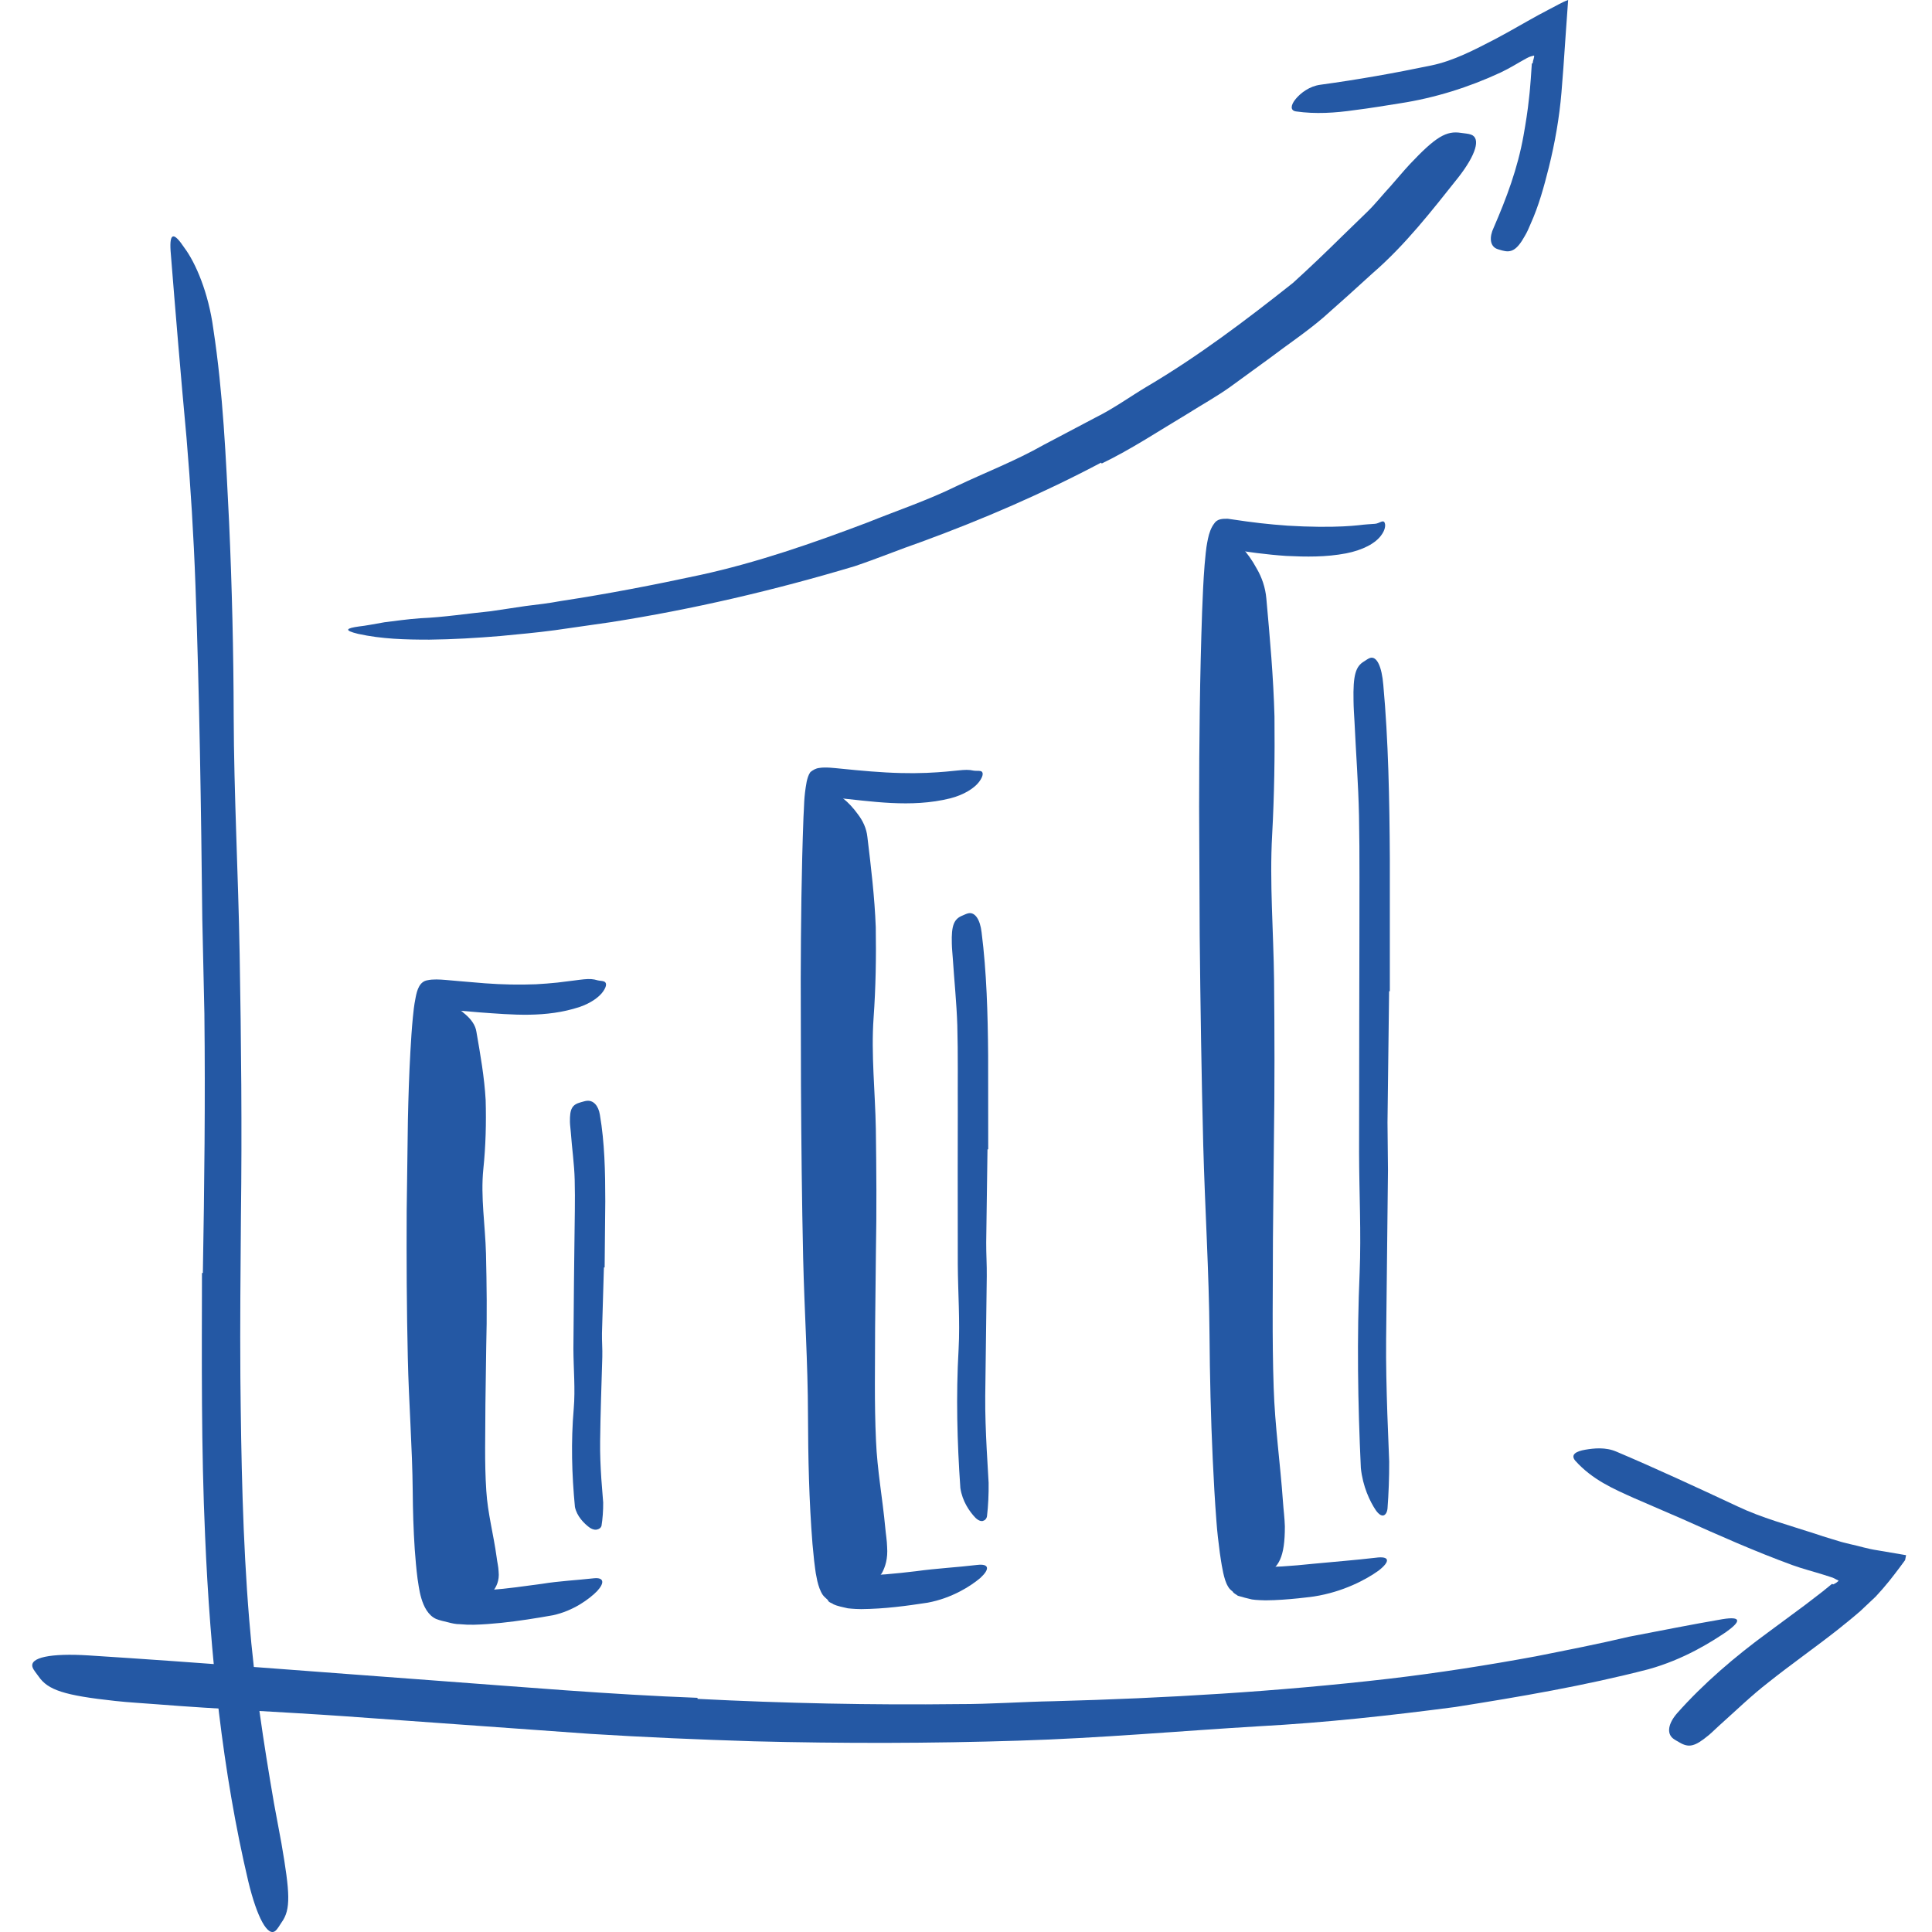 <svg width="24" height="24" viewBox="0 0 24 24" fill="none" xmlns="http://www.w3.org/2000/svg">
<g id="Icon">
<path id="Fill 1" fill-rule="evenodd" clip-rule="evenodd" d="M2.52 15.813C2.539 14.734 2.551 13.667 2.539 12.591L2.513 11.415C2.498 10.034 2.478 8.652 2.428 7.271C2.406 6.659 2.368 6.044 2.317 5.439C2.245 4.663 2.18 3.88 2.119 3.116C2.104 2.878 2.164 2.889 2.289 3.076C2.429 3.262 2.59 3.635 2.65 4.086C2.772 4.885 2.806 5.687 2.846 6.488C2.882 7.29 2.901 8.093 2.903 8.9C2.906 9.865 2.96 10.867 2.977 11.853C2.996 12.937 3.007 14.023 2.993 15.109C2.988 15.775 2.981 16.442 2.986 17.107C2.996 18.114 3.014 19.127 3.096 20.122C3.159 20.896 3.274 21.649 3.404 22.403C3.435 22.569 3.465 22.731 3.496 22.898C3.603 23.518 3.614 23.719 3.499 23.879C3.474 23.915 3.45 23.961 3.422 23.985C3.328 24.065 3.194 23.826 3.084 23.37C2.764 22.016 2.61 20.55 2.548 19.084C2.499 17.994 2.507 16.901 2.509 15.814L2.52 15.813Z" fill="#2458A4"/>
<path id="Fill 3" fill-rule="evenodd" clip-rule="evenodd" d="M8.665 21.104C9.744 21.159 10.826 21.182 11.907 21.169C12.302 21.17 12.696 21.14 13.09 21.133C14.48 21.096 15.871 21.014 17.253 20.854C17.866 20.782 18.479 20.686 19.081 20.575C19.466 20.498 19.853 20.423 20.236 20.332C20.622 20.258 21.008 20.181 21.397 20.114C21.64 20.075 21.625 20.143 21.444 20.272C21.262 20.395 20.918 20.615 20.474 20.737C19.684 20.941 18.882 21.078 18.078 21.205C17.271 21.311 16.46 21.4 15.643 21.444C14.668 21.502 13.655 21.593 12.656 21.623C11.559 21.658 10.46 21.659 9.362 21.631C8.687 21.61 8.011 21.581 7.337 21.539C6.319 21.466 5.296 21.392 4.285 21.32C3.498 21.265 2.725 21.233 1.945 21.171C1.774 21.157 1.605 21.149 1.433 21.13C0.793 21.061 0.595 20.993 0.48 20.826C0.454 20.788 0.418 20.749 0.405 20.713C0.361 20.589 0.632 20.535 1.098 20.564C2.481 20.652 3.931 20.768 5.398 20.876C6.489 20.956 7.576 21.05 8.665 21.091L8.665 21.104Z" fill="#2458A4"/>
<path id="Fill 5" fill-rule="evenodd" clip-rule="evenodd" d="M5.431 14.644C5.424 15.244 5.424 15.845 5.434 16.446L5.459 17.103C5.478 17.874 5.49 18.651 5.567 19.41C5.576 19.49 5.587 19.57 5.602 19.645C5.607 19.673 5.61 19.687 5.617 19.708C5.622 19.726 5.632 19.748 5.654 19.749C5.675 19.756 5.697 19.757 5.718 19.759C5.746 19.76 5.795 19.763 5.835 19.761C5.918 19.762 6.004 19.757 6.09 19.751C6.303 19.735 6.518 19.704 6.732 19.675C6.945 19.64 7.165 19.63 7.377 19.606C7.503 19.593 7.514 19.661 7.417 19.766C7.319 19.865 7.123 20.01 6.87 20.065C6.657 20.103 6.443 20.137 6.224 20.16C6.114 20.171 6.003 20.18 5.887 20.183C5.829 20.184 5.771 20.182 5.707 20.176C5.667 20.177 5.61 20.165 5.563 20.152C5.514 20.14 5.464 20.13 5.417 20.111C5.22 20.021 5.202 19.682 5.187 19.612C5.171 19.487 5.161 19.366 5.152 19.245C5.136 19.004 5.129 18.765 5.127 18.525C5.122 17.981 5.078 17.42 5.066 16.867C5.052 16.258 5.049 15.649 5.052 15.041L5.067 13.917C5.073 13.633 5.082 13.349 5.098 13.064C5.106 12.922 5.115 12.779 5.129 12.636C5.137 12.562 5.141 12.502 5.163 12.392C5.181 12.297 5.212 12.193 5.31 12.177C5.378 12.162 5.462 12.167 5.534 12.173L5.704 12.188L6.026 12.215C6.239 12.231 6.451 12.235 6.657 12.227C6.749 12.222 6.837 12.215 6.924 12.206C7.249 12.169 7.313 12.144 7.424 12.178C7.448 12.184 7.479 12.184 7.5 12.191C7.537 12.203 7.541 12.246 7.493 12.315C7.446 12.384 7.341 12.461 7.2 12.509C6.78 12.647 6.362 12.605 5.956 12.576L5.653 12.55L5.518 12.539C5.504 12.538 5.512 12.539 5.509 12.54C5.508 12.544 5.51 12.535 5.509 12.55C5.497 12.641 5.49 12.74 5.484 12.838C5.449 13.429 5.442 14.039 5.441 14.643L5.431 14.644Z" fill="#2458A4"/>
<path id="Fill 7" fill-rule="evenodd" clip-rule="evenodd" d="M7.502 15.745L7.478 16.56C7.476 16.659 7.485 16.758 7.482 16.857C7.472 17.207 7.459 17.557 7.455 17.907C7.453 18.062 7.46 18.218 7.47 18.371L7.493 18.666C7.494 18.763 7.486 18.871 7.472 18.955C7.469 18.965 7.463 18.974 7.455 18.982C7.45 18.985 7.446 18.989 7.44 18.992L7.436 18.994L7.409 19.003C7.395 19.008 7.391 19.01 7.395 19.008C7.423 18.999 7.411 19.002 7.403 19.002C7.396 19.003 7.388 19.002 7.38 19.001C7.364 18.998 7.347 18.991 7.328 18.979C7.254 18.925 7.166 18.835 7.142 18.72C7.103 18.314 7.092 17.91 7.127 17.501C7.148 17.256 7.124 17.003 7.123 16.753L7.13 15.93L7.136 15.423C7.138 15.167 7.146 14.91 7.139 14.655C7.134 14.458 7.105 14.264 7.091 14.067C7.088 14.024 7.081 13.981 7.08 13.937C7.077 13.774 7.107 13.722 7.214 13.693C7.238 13.687 7.262 13.678 7.287 13.675C7.369 13.664 7.434 13.733 7.452 13.848C7.511 14.191 7.519 14.556 7.519 14.923C7.516 15.196 7.514 15.47 7.511 15.744L7.502 15.745Z" fill="#2458A4"/>
<path id="Fill 9" fill-rule="evenodd" clip-rule="evenodd" d="M10.323 13.007C10.324 13.716 10.331 14.425 10.344 15.134L10.371 15.91C10.391 16.821 10.408 17.734 10.46 18.641C10.473 18.842 10.489 19.044 10.514 19.241L10.534 19.388L10.546 19.46L10.554 19.499C10.562 19.52 10.561 19.551 10.585 19.559C10.607 19.567 10.631 19.568 10.654 19.57C10.662 19.568 10.691 19.572 10.724 19.571L10.815 19.569L11.002 19.557C11.127 19.547 11.254 19.533 11.38 19.518C11.632 19.483 11.89 19.47 12.14 19.44C12.289 19.423 12.298 19.491 12.179 19.601C12.059 19.703 11.825 19.853 11.524 19.909C11.256 19.95 10.992 19.986 10.698 19.989L10.631 19.987C10.597 19.985 10.564 19.983 10.532 19.979C10.471 19.964 10.406 19.954 10.352 19.928C10.33 19.91 10.293 19.908 10.283 19.875C10.262 19.854 10.238 19.837 10.221 19.813C10.188 19.764 10.168 19.702 10.153 19.64L10.134 19.544L10.126 19.488L10.113 19.384L10.093 19.18C10.05 18.642 10.039 18.113 10.037 17.578C10.036 16.94 9.992 16.278 9.977 15.627C9.961 14.911 9.954 14.194 9.95 13.478L9.947 12.156C9.949 11.488 9.956 10.818 9.981 10.151C9.991 10.015 9.983 9.912 10.021 9.709C10.031 9.666 10.043 9.624 10.067 9.591C10.1 9.565 10.133 9.545 10.176 9.54C10.255 9.526 10.373 9.542 10.44 9.548C10.696 9.574 10.944 9.597 11.191 9.603C11.299 9.606 11.404 9.605 11.509 9.601C11.903 9.584 11.973 9.546 12.095 9.573C12.122 9.578 12.154 9.573 12.178 9.578C12.217 9.583 12.222 9.634 12.163 9.712C12.104 9.791 11.974 9.874 11.806 9.917C11.312 10.04 10.814 9.951 10.367 9.909C10.361 9.721 10.333 10.433 10.331 10.864C10.324 11.574 10.324 12.291 10.333 13.006L10.323 13.007Z" fill="#2458A4"/>
<path id="Fill 11" fill-rule="evenodd" clip-rule="evenodd" d="M12.267 14.278L12.251 15.434C12.25 15.575 12.26 15.715 12.258 15.856C12.252 16.351 12.245 16.847 12.239 17.342C12.237 17.562 12.246 17.783 12.257 18L12.281 18.42C12.283 18.557 12.276 18.707 12.261 18.833C12.259 18.849 12.253 18.861 12.244 18.872C12.235 18.882 12.235 18.886 12.181 18.903L12.208 18.894L12.203 18.895L12.193 18.895C12.185 18.895 12.178 18.893 12.17 18.89C12.154 18.884 12.136 18.873 12.117 18.854C12.043 18.777 11.954 18.648 11.93 18.485C11.89 17.912 11.875 17.34 11.908 16.761C11.927 16.415 11.9 16.056 11.898 15.703L11.897 14.538L11.898 13.821C11.896 13.459 11.902 13.095 11.892 12.736C11.883 12.456 11.854 12.182 11.836 11.905C11.832 11.844 11.825 11.784 11.824 11.722C11.817 11.494 11.851 11.415 11.957 11.373C11.981 11.363 12.005 11.35 12.03 11.345C12.112 11.328 12.176 11.423 12.194 11.584C12.256 12.072 12.271 12.592 12.275 13.113C12.276 13.5 12.276 13.889 12.276 14.278L12.267 14.278Z" fill="#2458A4"/>
<path id="Fill 13" fill-rule="evenodd" clip-rule="evenodd" d="M15.275 11.053C15.279 11.911 15.291 12.769 15.31 13.627L15.344 14.566C15.371 15.669 15.399 16.772 15.454 17.873C15.48 18.36 15.521 18.855 15.582 19.325C15.59 19.382 15.592 19.389 15.598 19.413C15.603 19.434 15.609 19.459 15.635 19.459C15.65 19.462 15.664 19.463 15.678 19.464L15.737 19.464C15.798 19.464 15.861 19.463 15.925 19.459C16.052 19.451 16.18 19.44 16.31 19.426C16.568 19.401 16.831 19.381 17.087 19.351C17.267 19.326 17.273 19.396 17.125 19.511C16.976 19.618 16.689 19.775 16.322 19.832C16.193 19.849 16.063 19.863 15.928 19.872C15.862 19.877 15.792 19.879 15.721 19.88C15.698 19.879 15.607 19.878 15.552 19.869C15.493 19.855 15.435 19.841 15.377 19.823C15.356 19.805 15.326 19.796 15.312 19.77C15.289 19.752 15.268 19.734 15.255 19.708C15.225 19.659 15.209 19.598 15.195 19.537L15.177 19.444L15.168 19.389L15.153 19.289C15.136 19.157 15.12 19.028 15.111 18.898C15.091 18.64 15.077 18.383 15.065 18.125C15.041 17.611 15.029 17.096 15.025 16.58C15.019 15.809 14.968 15.008 14.947 14.221C14.925 13.355 14.912 12.489 14.903 11.622C14.901 11.089 14.898 10.556 14.896 10.023C14.896 9.215 14.905 8.404 14.933 7.6C14.941 7.405 14.948 7.212 14.964 7.017L14.978 6.87L14.987 6.796C14.992 6.761 14.999 6.726 15.006 6.691C15.021 6.621 15.044 6.555 15.082 6.505C15.121 6.444 15.186 6.444 15.251 6.444C15.454 6.474 15.536 6.485 15.656 6.499C15.769 6.512 15.883 6.522 15.996 6.53C16.128 6.538 16.256 6.543 16.386 6.544C16.628 6.546 16.776 6.535 16.873 6.525C16.969 6.513 17.016 6.512 17.08 6.507C17.109 6.506 17.14 6.487 17.165 6.479C17.186 6.473 17.2 6.48 17.205 6.508C17.211 6.535 17.203 6.585 17.166 6.638C17.092 6.752 16.921 6.835 16.722 6.874C16.47 6.922 16.224 6.918 15.979 6.906C15.856 6.898 15.734 6.885 15.612 6.87C15.506 6.857 15.313 6.825 15.354 6.835C15.348 6.834 15.346 6.842 15.348 6.848C15.347 6.856 15.35 6.841 15.346 6.866L15.334 6.981C15.319 7.136 15.312 7.299 15.305 7.463C15.291 7.792 15.285 8.126 15.28 8.46C15.271 9.32 15.272 10.187 15.284 11.052L15.275 11.053Z" fill="#2458A4"/>
<path id="Fill 15" fill-rule="evenodd" clip-rule="evenodd" d="M17.256 12.314L17.236 13.944L17.242 14.539C17.235 15.237 17.227 15.936 17.219 16.634C17.216 16.945 17.224 17.256 17.234 17.563C17.242 17.761 17.249 17.959 17.257 18.156C17.258 18.351 17.25 18.559 17.236 18.741C17.233 18.765 17.227 18.784 17.218 18.799C17.214 18.805 17.209 18.811 17.204 18.816L17.195 18.821C17.204 18.819 17.16 18.834 17.156 18.835C17.146 18.839 17.145 18.839 17.156 18.835C17.202 18.82 17.173 18.828 17.177 18.826C17.173 18.826 17.17 18.826 17.166 18.825C17.159 18.824 17.152 18.82 17.144 18.816C17.128 18.805 17.11 18.788 17.091 18.761C17.017 18.651 16.929 18.466 16.905 18.237C16.867 17.429 16.855 16.623 16.89 15.808C16.91 15.321 16.884 14.815 16.883 14.317L16.885 12.674L16.887 11.663C16.886 11.153 16.892 10.64 16.882 10.133C16.874 9.74 16.844 9.354 16.826 8.964C16.821 8.878 16.815 8.794 16.814 8.707C16.807 8.386 16.84 8.277 16.947 8.215C16.971 8.2 16.995 8.181 17.02 8.173C17.103 8.148 17.165 8.279 17.184 8.509C17.247 9.2 17.261 9.934 17.265 10.669C17.265 11.216 17.265 11.765 17.265 12.313L17.256 12.314Z" fill="#2458A4"/>
<path id="Fill 17" fill-rule="evenodd" clip-rule="evenodd" d="M5.185 17.016L5.207 16.442L5.241 15.868C5.247 15.728 5.23 15.589 5.239 15.45C5.27 14.957 5.308 14.464 5.323 13.972C5.328 13.754 5.315 13.535 5.308 13.319C5.298 13.042 5.246 12.765 5.335 12.483C5.36 12.396 5.461 12.4 5.587 12.465C5.65 12.498 5.72 12.546 5.786 12.605C5.855 12.665 5.906 12.736 5.918 12.816C5.967 13.099 6.017 13.38 6.033 13.665C6.041 13.95 6.034 14.236 6.004 14.524C5.969 14.869 6.028 15.223 6.037 15.573C6.046 15.959 6.051 16.344 6.04 16.73L6.03 17.443C6.03 17.802 6.017 18.164 6.041 18.52C6.058 18.797 6.132 19.067 6.169 19.342C6.176 19.403 6.192 19.462 6.194 19.523C6.206 19.637 6.164 19.714 6.124 19.767C6.079 19.82 6.013 19.851 5.914 19.875C5.869 19.886 5.826 19.901 5.783 19.907C5.638 19.929 5.508 19.837 5.421 19.677C5.313 19.437 5.261 19.19 5.23 18.938C5.198 18.686 5.184 18.429 5.175 18.171C5.161 17.788 5.168 17.402 5.164 17.017L5.185 17.016Z" fill="#2458A4"/>
<path id="Fill 19" fill-rule="evenodd" clip-rule="evenodd" d="M10.126 15.895L10.146 15.14L10.176 14.386C10.182 14.202 10.167 14.019 10.175 13.836C10.203 13.188 10.238 12.541 10.251 11.894C10.256 11.607 10.244 11.319 10.238 11.035C10.228 10.67 10.183 10.305 10.257 9.939C10.277 9.825 10.367 9.833 10.479 9.923C10.535 9.968 10.599 10.034 10.657 10.115C10.719 10.196 10.764 10.291 10.775 10.397C10.82 10.771 10.865 11.143 10.879 11.518C10.885 11.892 10.879 12.268 10.852 12.645C10.82 13.097 10.872 13.565 10.88 14.025C10.887 14.532 10.891 15.039 10.881 15.546L10.871 16.482C10.871 16.954 10.86 17.429 10.882 17.898C10.897 18.262 10.964 18.618 10.997 18.978C11.004 19.058 11.018 19.135 11.02 19.215C11.031 19.364 10.996 19.463 10.96 19.533C10.92 19.602 10.861 19.643 10.775 19.675C10.735 19.689 10.697 19.709 10.659 19.717C10.532 19.745 10.416 19.625 10.339 19.412C10.15 18.775 10.14 18.097 10.117 17.417C10.104 16.912 10.111 16.403 10.107 15.896L10.126 15.895Z" fill="#2458A4"/>
<path id="Fill 21" fill-rule="evenodd" clip-rule="evenodd" d="M15.069 14.608L15.091 13.622L15.123 12.635C15.129 12.395 15.114 12.156 15.123 11.916C15.152 11.071 15.188 10.225 15.203 9.38C15.209 9.005 15.198 8.628 15.192 8.256C15.183 7.779 15.139 7.299 15.211 6.824C15.231 6.676 15.321 6.688 15.433 6.808C15.489 6.868 15.555 6.958 15.612 7.064C15.674 7.17 15.719 7.297 15.731 7.435C15.775 7.923 15.819 8.411 15.832 8.9C15.837 9.389 15.83 9.88 15.803 10.373C15.77 10.963 15.82 11.574 15.827 12.177C15.833 12.839 15.835 13.501 15.825 14.164L15.813 15.387C15.813 16.004 15.801 16.625 15.822 17.237C15.837 17.713 15.904 18.179 15.937 18.65C15.944 18.753 15.958 18.855 15.961 18.96C15.962 19.347 15.884 19.474 15.716 19.558C15.677 19.576 15.638 19.602 15.6 19.613C15.473 19.649 15.358 19.493 15.28 19.212C15.09 18.375 15.081 17.488 15.057 16.598C15.046 15.937 15.053 15.272 15.051 14.609L15.069 14.608Z" fill="#2458A4"/>
<path id="Fill 23" fill-rule="evenodd" clip-rule="evenodd" d="M22.772 19.682C22.782 19.678 22.794 19.672 22.808 19.663C22.815 19.658 22.823 19.653 22.83 19.646C22.841 19.638 22.841 19.635 22.835 19.633L22.798 19.614L22.772 19.601C22.779 19.602 22.703 19.578 22.663 19.565C22.53 19.523 22.394 19.489 22.262 19.441C21.798 19.271 21.348 19.071 20.9 18.87C20.699 18.783 20.498 18.696 20.299 18.61C20.043 18.495 19.782 18.383 19.569 18.146C19.504 18.068 19.582 18.028 19.692 18.009C19.798 17.991 19.944 17.974 20.08 18.033C20.566 18.239 21.073 18.474 21.58 18.711C21.884 18.856 22.222 18.946 22.547 19.052C22.612 19.075 22.678 19.095 22.744 19.115L22.843 19.145C22.863 19.151 22.87 19.154 22.899 19.161L22.984 19.182C23.101 19.207 23.201 19.241 23.326 19.259L23.678 19.319L23.666 19.38L23.599 19.471C23.554 19.533 23.511 19.585 23.467 19.642C23.414 19.707 23.359 19.771 23.301 19.833L23.108 20.015C22.997 20.111 22.918 20.173 22.82 20.252C22.537 20.474 22.244 20.679 21.968 20.899C21.751 21.067 21.558 21.256 21.356 21.436C21.312 21.475 21.271 21.518 21.225 21.556C21.054 21.697 20.98 21.715 20.861 21.644C20.835 21.628 20.805 21.614 20.782 21.595C20.703 21.531 20.723 21.41 20.833 21.283C21.162 20.912 21.555 20.576 21.966 20.276L22.419 19.941L22.639 19.772L22.745 19.686C22.763 19.671 22.755 19.681 22.761 19.676L22.772 19.682Z" fill="#2458A4"/>
<path id="Fill 25" fill-rule="evenodd" clip-rule="evenodd" d="M13.678 5.747C12.958 6.128 12.21 6.451 11.449 6.73C11.169 6.827 10.896 6.94 10.616 7.034C9.617 7.333 8.604 7.57 7.58 7.73L6.897 7.828C6.669 7.859 6.44 7.879 6.213 7.901C5.921 7.925 5.627 7.943 5.333 7.946C5.038 7.946 4.744 7.939 4.448 7.874C4.263 7.829 4.303 7.804 4.46 7.782C4.537 7.774 4.645 7.753 4.776 7.73C4.906 7.714 5.057 7.692 5.222 7.68C5.513 7.668 5.805 7.622 6.096 7.593L6.531 7.528C6.677 7.511 6.822 7.493 6.967 7.466C7.547 7.378 8.126 7.266 8.705 7.141C9.398 6.99 10.098 6.748 10.775 6.491C11.145 6.342 11.524 6.215 11.882 6.039C12.242 5.868 12.615 5.725 12.962 5.528L13.614 5.184C13.834 5.075 14.034 4.93 14.244 4.804C14.886 4.426 15.483 3.973 16.061 3.515C16.274 3.322 16.479 3.125 16.681 2.926L16.985 2.631C17.086 2.533 17.174 2.42 17.27 2.317C17.353 2.224 17.43 2.129 17.516 2.037C17.835 1.699 17.967 1.621 18.151 1.651C18.193 1.658 18.24 1.659 18.276 1.673C18.396 1.719 18.334 1.923 18.118 2.201C17.793 2.609 17.462 3.039 17.049 3.396C16.849 3.58 16.644 3.763 16.437 3.946C16.228 4.125 15.997 4.279 15.777 4.446L15.277 4.81C15.109 4.929 14.928 5.029 14.754 5.139C14.4 5.35 14.057 5.579 13.686 5.758L13.678 5.747Z" fill="#2458A4"/>
<path id="Fill 27" fill-rule="evenodd" clip-rule="evenodd" d="M19.039 0.787L19.044 0.757L19.049 0.74C19.053 0.727 19.055 0.716 19.058 0.7C19.06 0.682 19.041 0.697 19.029 0.697C19.01 0.704 19.008 0.701 18.967 0.722C18.86 0.78 18.756 0.847 18.643 0.9C18.246 1.085 17.822 1.217 17.394 1.283C17.204 1.313 17.015 1.345 16.827 1.368C16.586 1.403 16.341 1.419 16.099 1.384C16.024 1.373 16.034 1.303 16.096 1.229C16.158 1.154 16.268 1.071 16.4 1.053C16.869 0.989 17.32 0.909 17.78 0.813C18.057 0.756 18.318 0.618 18.575 0.485L18.737 0.397L18.978 0.261C19.066 0.211 19.152 0.164 19.235 0.121C19.316 0.081 19.411 0.023 19.48 0L19.452 0.394L19.421 0.842L19.397 1.149C19.371 1.461 19.316 1.774 19.24 2.08C19.18 2.318 19.116 2.555 19.013 2.783C18.992 2.833 18.971 2.883 18.942 2.931C18.842 3.111 18.771 3.142 18.662 3.112C18.637 3.104 18.61 3.099 18.587 3.088C18.509 3.05 18.499 2.945 18.556 2.826C18.714 2.461 18.853 2.093 18.926 1.683C18.953 1.531 18.978 1.377 18.994 1.219C19.004 1.14 19.009 1.06 19.016 0.98L19.029 0.789L19.039 0.787Z" fill="#2458A4"/>
</g>
</svg>
